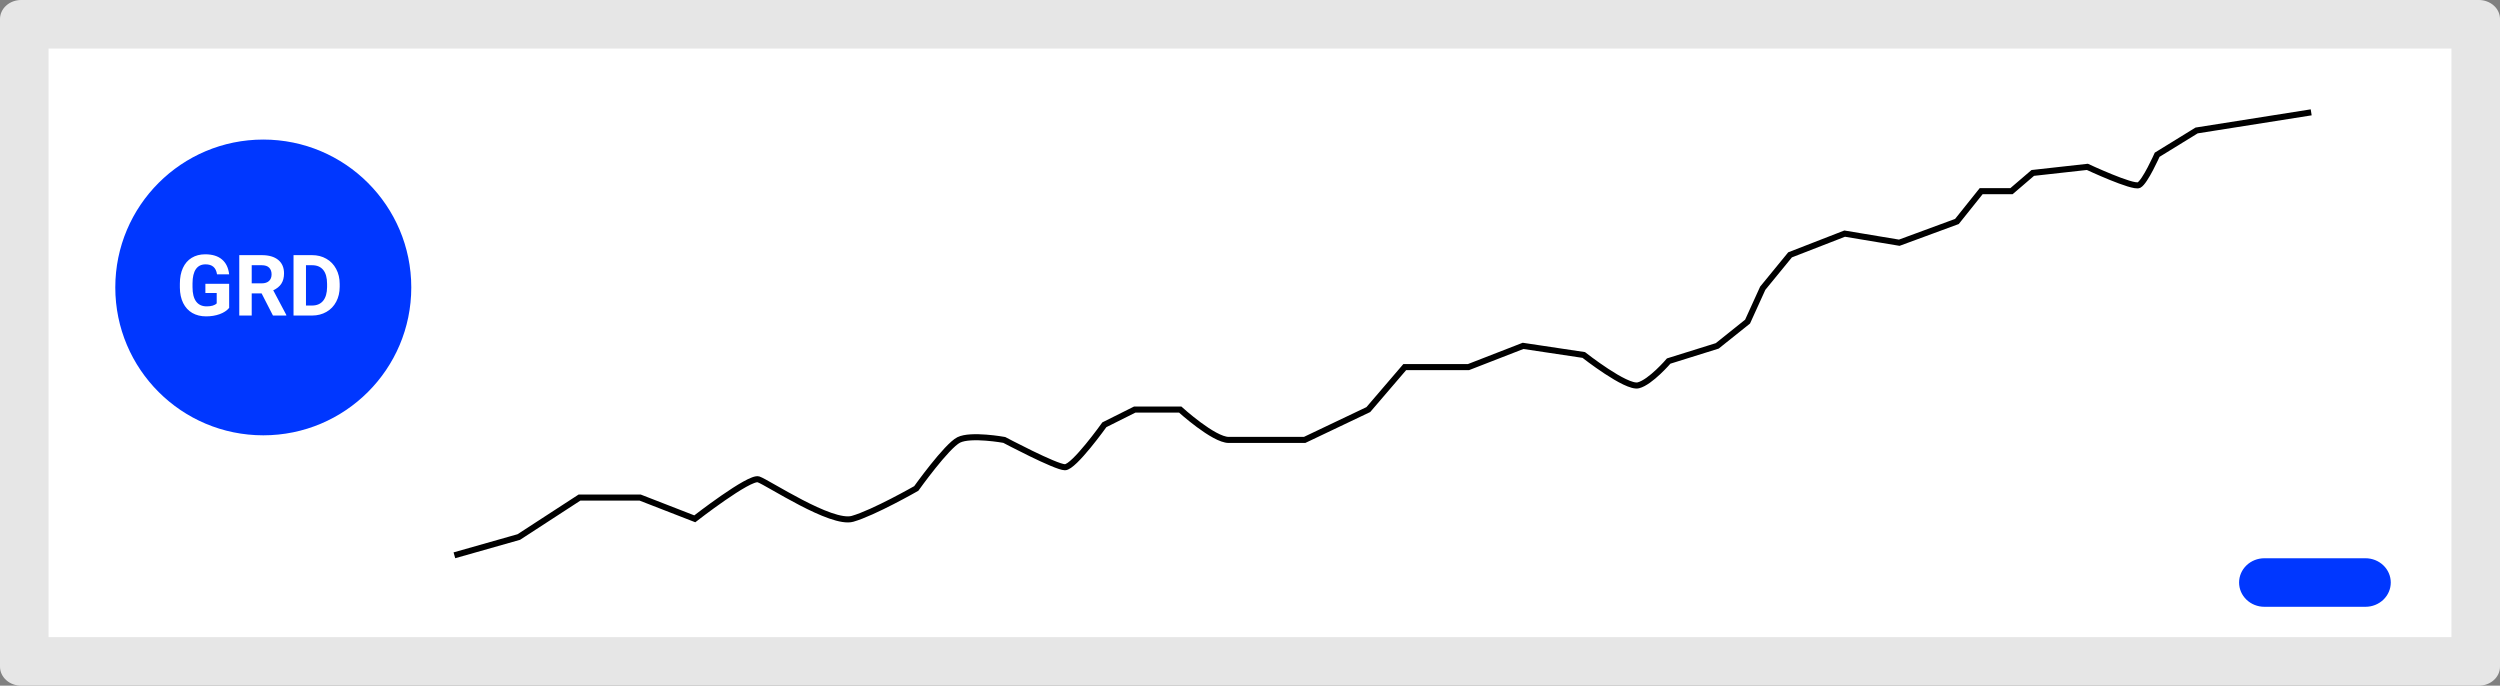 <svg viewBox="0 0 412 113" fill="none" xmlns="http://www.w3.org/2000/svg">
<rect x="0" y="0" width="412" height="113" fill="#808080" stroke="none"/>
<path d="M3.483 0C2.559 0.001 1.674 0.331 1.021 0.918C0.368 1.504 0.001 2.3 0 3.13V109.87C0.001 110.7 0.368 111.496 1.021 112.082C1.674 112.669 2.559 112.999 3.483 113H408.517C409.441 112.999 410.326 112.669 410.979 112.082C411.632 111.496 411.999 110.7 412 109.87V3.13C411.999 2.3 411.632 1.504 410.979 0.918C410.326 0.331 409.441 0.001 408.517 0H3.483Z" fill="#E6E6E6"/>
<path d="M8 105H404V8H8V105Z" fill="white"/>
<path d="M373.167 92C372.062 92 371.002 92.421 370.22 93.172C369.439 93.922 369 94.939 369 96C369 97.061 369.439 98.078 370.22 98.828C371.002 99.579 372.062 100 373.167 100H389.833C390.938 100 391.998 99.579 392.78 98.828C393.561 98.078 394 97.061 394 96C394 94.939 393.561 93.922 392.78 93.172C391.998 92.421 390.938 92 389.833 92H373.165H373.167Z" fill="#0037FF"/>
<path d="M43.39 71.74C56.86 71.74 67.779 60.829 67.779 47.37C67.779 33.911 56.86 23 43.39 23C29.92 23 19 33.911 19 47.37C19 60.829 29.92 71.74 43.39 71.74Z" fill="#0037FF"/>
<path d="M37.764 50.742C37.395 51.184 36.873 51.528 36.198 51.774C35.524 52.016 34.776 52.137 33.956 52.137C33.095 52.137 32.338 51.95 31.686 51.576C31.039 51.198 30.538 50.651 30.183 49.935C29.832 49.22 29.652 48.379 29.643 47.413V46.736C29.643 45.743 29.809 44.884 30.142 44.159C30.479 43.43 30.962 42.874 31.591 42.491C32.224 42.104 32.965 41.91 33.812 41.91C34.993 41.91 35.916 42.193 36.581 42.758C37.246 43.318 37.641 44.136 37.764 45.212H35.768C35.676 44.642 35.474 44.225 35.159 43.961C34.849 43.697 34.421 43.565 33.874 43.565C33.177 43.565 32.646 43.827 32.281 44.351C31.917 44.875 31.732 45.654 31.727 46.688V47.324C31.727 48.368 31.926 49.156 32.322 49.69C32.719 50.223 33.3 50.489 34.065 50.489C34.836 50.489 35.385 50.325 35.713 49.997V48.281H33.847V46.77H37.764V50.742ZM43.116 48.356H41.482V52H39.432V42.047H43.13C44.306 42.047 45.213 42.309 45.851 42.833C46.489 43.357 46.808 44.098 46.808 45.055C46.808 45.734 46.66 46.301 46.363 46.757C46.072 47.208 45.627 47.568 45.03 47.837L47.184 51.904V52H44.982L43.116 48.356ZM41.482 46.695H43.137C43.652 46.695 44.05 46.565 44.333 46.306C44.616 46.041 44.757 45.679 44.757 45.219C44.757 44.749 44.622 44.38 44.353 44.111C44.089 43.842 43.681 43.708 43.13 43.708H41.482V46.695ZM48.373 52V42.047H51.435C52.31 42.047 53.092 42.245 53.78 42.642C54.473 43.033 55.013 43.594 55.4 44.323C55.788 45.048 55.981 45.873 55.981 46.798V47.256C55.981 48.181 55.79 49.004 55.407 49.724C55.029 50.444 54.493 51.002 53.801 51.398C53.108 51.795 52.327 51.995 51.456 52H48.373ZM50.424 43.708V50.352H51.415C52.217 50.352 52.83 50.09 53.254 49.566C53.678 49.042 53.894 48.293 53.903 47.317V46.791C53.903 45.779 53.694 45.014 53.274 44.494C52.855 43.97 52.242 43.708 51.435 43.708H50.424Z" fill="white"/>
<path d="M74.884 91.514L85.5 88.5L95.5 82L105.5 82L114.5 85.5C114.5 85.5 123.5 78.5 125 79C126.5 79.5 137 86.5 140.5 85.5C144 84.5 151 80.5 151 80.5C151 80.5 156 73.5 158 72.5C160 71.5 165.5 72.5 165.5 72.5C165.5 72.5 174 77 175.5 77C177 77 182 70 182 70L187 67.5L194.5 67.5C194.5 67.5 200 72.5 202.5 72.5C205 72.5 215 72.5 215 72.5L225.5 67.5L231.5 60.5L242 60.5L251 57L261 58.5C261 58.5 268 64 270 63.5C272 63 275 59.5 275 59.5L283 57L288 53L290.5 47.5L295 42L304 38.5L313 40L322.5 36.5L326.5 31.5L331.5 31.5L335 28.5L344 27.5C344 27.5 351.5 31 352.5 30.5C353.5 30 355.5 25.5 355.5 25.5L362 21.5L380.884 18.514" stroke="black"/>
</svg>
<!-- width="412" height="113"  -->